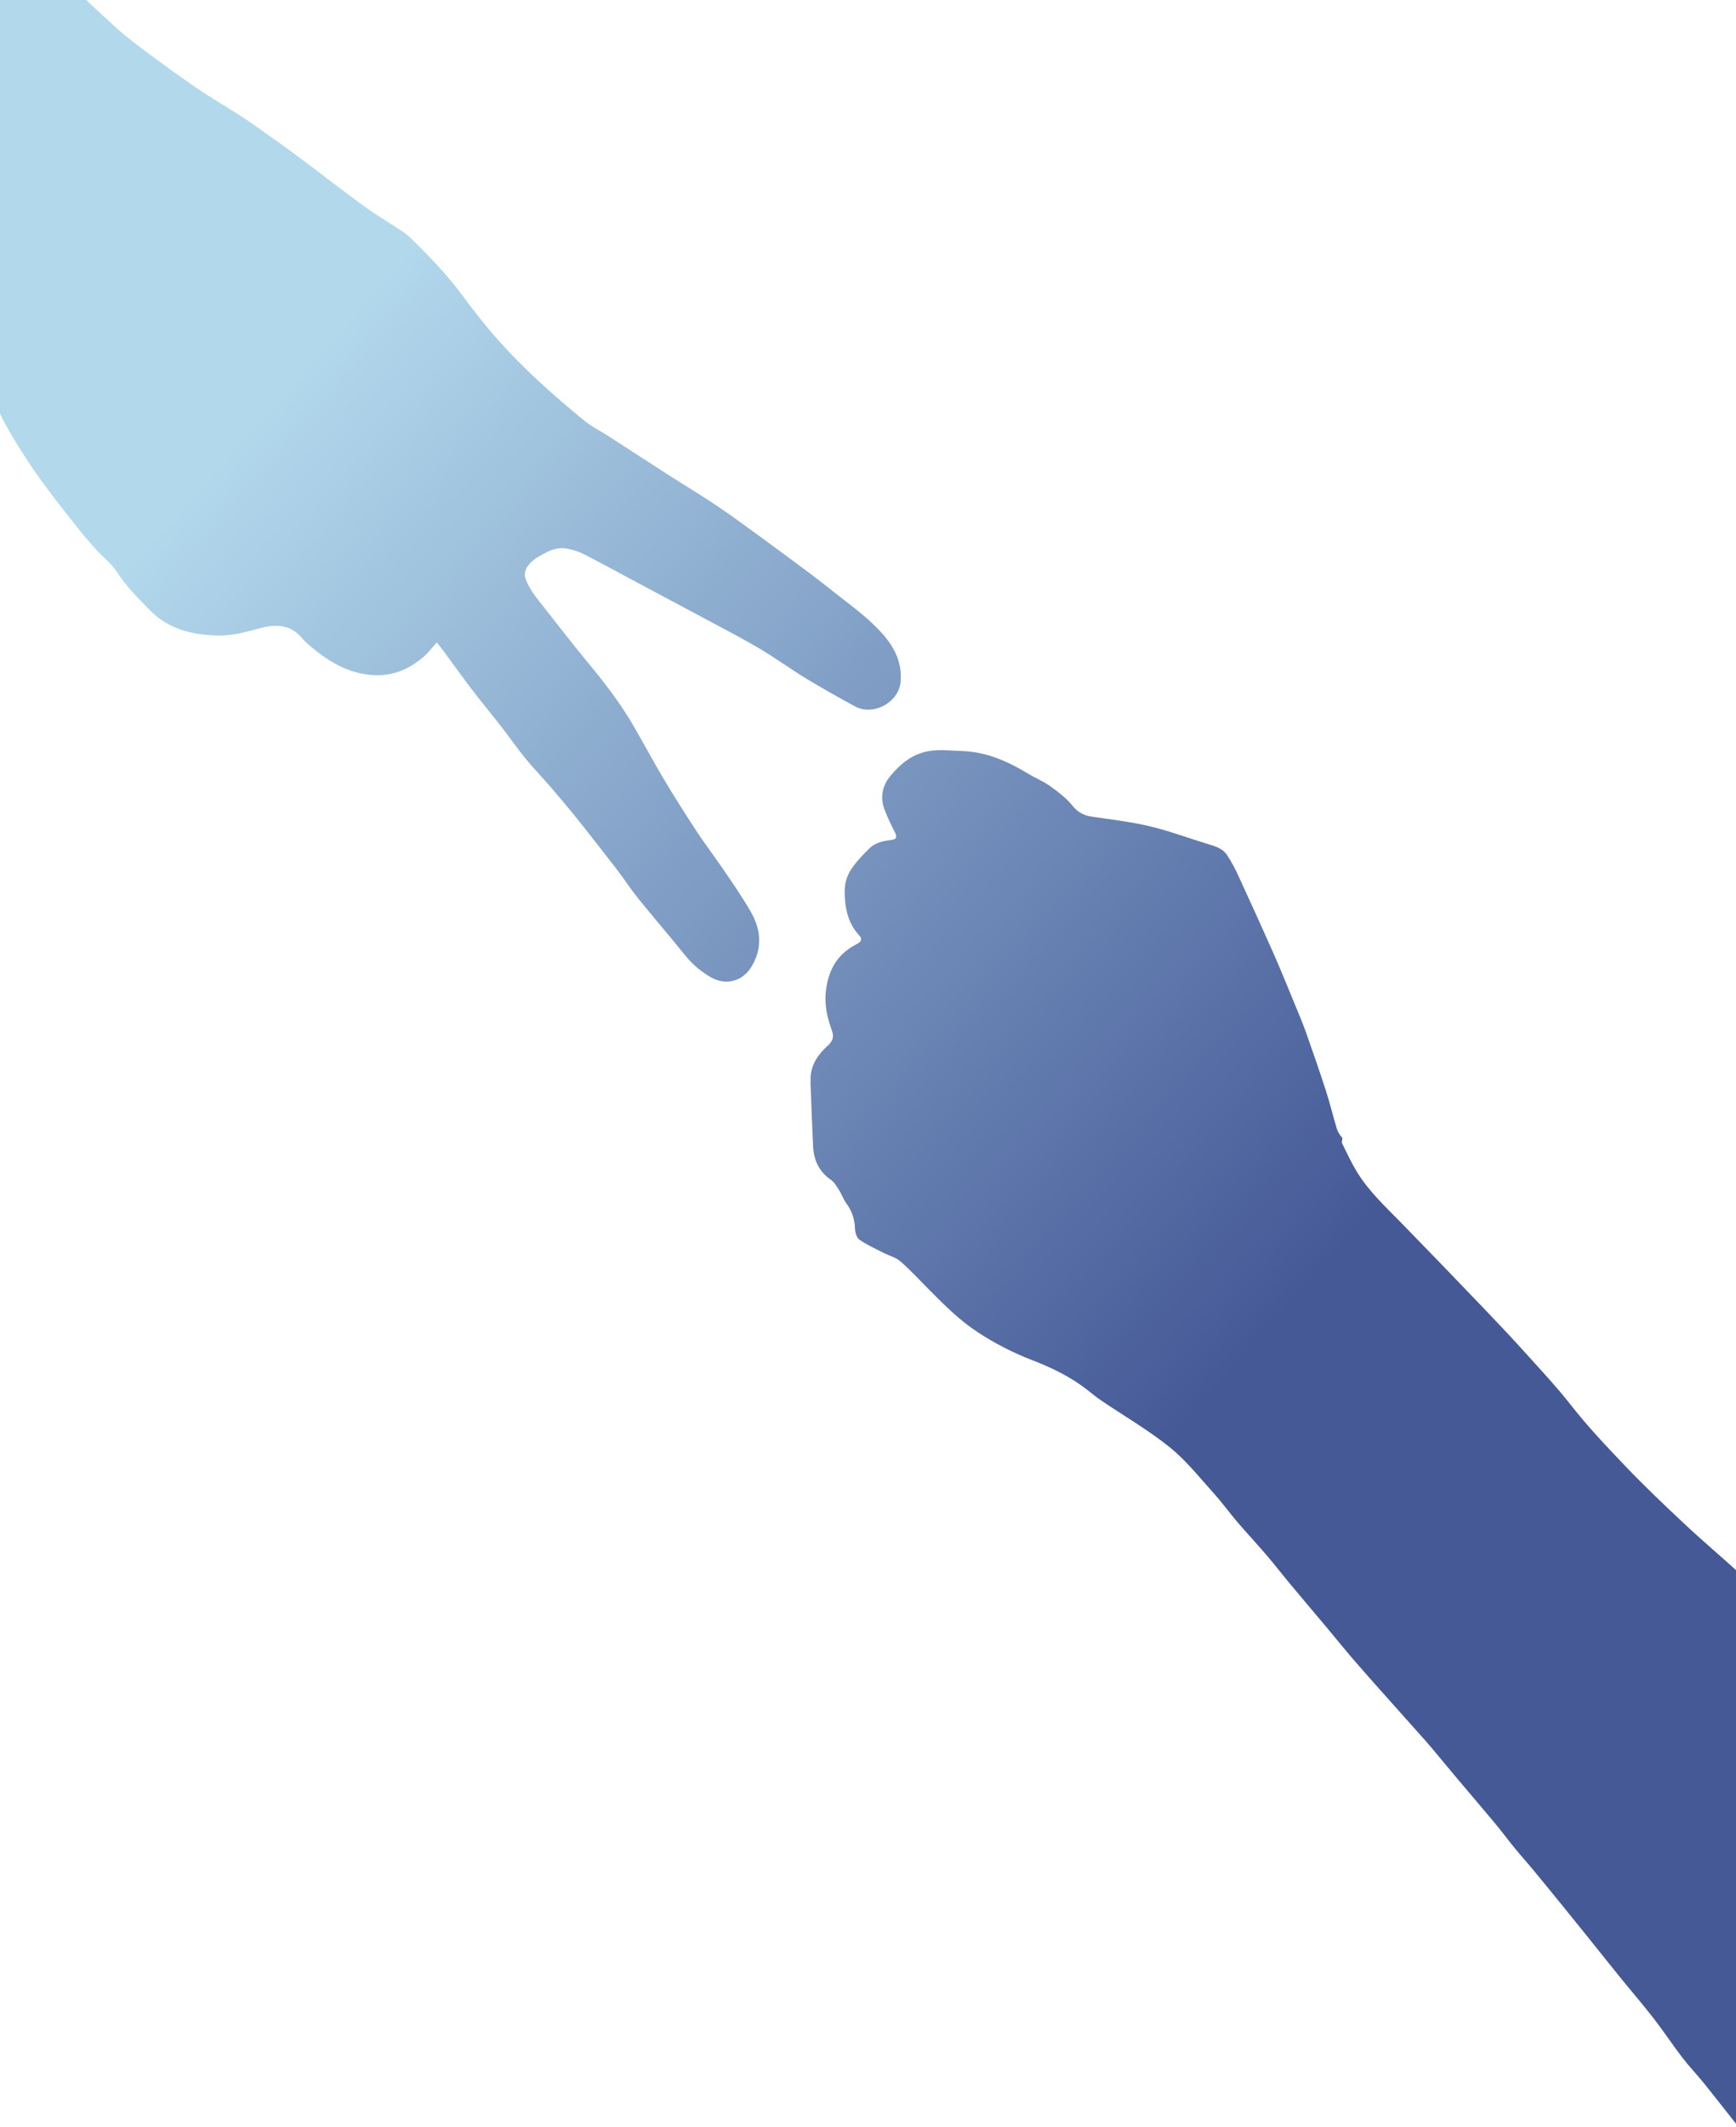 <?xml version="1.0" encoding="UTF-8"?>
<svg width="360px" height="441px" viewBox="0 0 360 441" version="1.1" xmlns="http://www.w3.org/2000/svg" xmlns:xlink="http://www.w3.org/1999/xlink">
    <!-- Generator: Sketch 61.2 (89653) - https://sketch.com -->
    <title>Combined Shape</title>
    <desc>Created with Sketch.</desc>
    <defs>
        <linearGradient x1="33.904%" y1="50.816%" x2="67.846%" y2="50.487%" id="linearGradient-1">
            <stop stop-color="#B2D8EC" offset="0%"></stop>
            <stop stop-color="#455997" offset="100%"></stop>
        </linearGradient>
    </defs>
    <g id="Page-1" stroke="none" stroke-width="1" fill="none" fill-rule="evenodd">
        <g id="Home" transform="translate(-130, -777)" fill="url(#linearGradient-1)" fill-rule="nonzero">
            <g id="Project-Thumb---Facebook" transform="translate(130, 777)">
                <g id="Alchemist-Hands" transform="translate(159.42, 173.591) rotate(45) translate(-159.42, -173.591) translate(-237.08, 108.091)">
                    <path d="M393.015,23.339 C395.799,26.64 394.08,32.429 389.938,33.654 C386.192,34.764 382.429,35.822 378.634,36.748 C374.839,37.673 370.947,38.259 367.17,39.252 C362.639,40.439 358.174,41.88 353.686,43.231 C348.982,44.647 344.285,46.088 339.586,47.517 C335.598,48.729 331.599,49.897 327.635,51.177 C326.554,51.562 325.531,52.095 324.596,52.76 C322.53,54.149 322.021,56.449 321.454,58.655 C321.285,59.443 321.263,60.256 321.39,61.052 C321.543,62.249 322.299,63.068 323.423,63.476 C324.289,63.805 325.18,64.059 326.089,64.237 C327.422,64.479 328.784,64.615 330.137,64.777 C333.65,65.198 337.16,65.627 340.677,66.022 C343.788,66.37 346.92,66.592 350.024,67.023 C352.945,67.391 355.846,67.91 358.713,68.576 C363.188,69.686 367.589,71.08 372.057,72.217 C376.279,73.291 380.525,74.252 384.786,75.14 C387.881,75.788 391.025,76.21 394.137,76.784 C396.895,77.295 399.654,77.817 402.385,78.447 C404.06,78.831 405.777,79.235 407.31,79.976 C410.332,81.437 412.245,83.936 412.971,87.228 C413.711,90.581 411.871,93.573 408.568,94.479 C406.248,95.122 403.826,95.312 401.434,95.04 C396.406,94.483 391.353,94.133 386.326,93.602 C384.017,93.36 381.735,92.861 379.438,92.546 C376.443,92.135 373.439,91.787 370.438,91.422 C368.385,91.176 366.334,90.925 364.277,90.721 C361.888,90.486 359.496,90.277 357.1,90.104 C354.45,89.913 351.788,89.867 349.149,89.598 C346.394,89.318 343.665,88.815 340.928,88.47 C337.849,88.084 334.756,87.818 331.681,87.407 C328.238,86.946 324.812,86.375 321.374,85.854 C320.708,85.752 320.015,85.689 319.244,85.598 C319.319,87.021 319.506,88.262 319.426,89.485 C319.164,93.453 317.817,96.923 314.76,99.666 C310.823,103.197 306.044,104.305 300.985,104.722 C300.284,104.784 299.578,104.784 298.877,104.722 C295.135,104.369 292.878,106.573 291.247,109.434 C289.752,112.047 288.259,114.677 286.093,116.732 C282.289,120.341 277.966,123.022 272.42,122.947 C268.945,122.896 265.495,122.947 262.042,122.179 C259.994,121.735 257.779,122.041 255.641,121.939 C253.764,121.851 251.884,121.717 250.018,121.495 C246.716,121.123 243.415,120.727 240.127,120.257 C234.741,119.518 229.414,118.405 224.183,116.928 C220.131,115.756 216.389,113.958 212.59,112.213 C208.953,110.542 205.145,109.35 201.084,109.135 C199.168,109.035 197.267,108.662 195.351,108.573 C193.732,108.5 192.103,108.689 190.479,108.704 C187.702,108.735 184.925,108.631 182.15,108.744 C177.02,108.966 171.892,109.257 166.768,109.583 C162.752,109.84 158.735,110.129 154.729,110.526 C151.789,110.817 148.859,111.239 145.944,111.723 C141.762,112.417 137.608,113.292 133.422,113.967 C127.301,114.95 121.165,115.849 115.028,116.732 C109.844,117.481 104.647,118.188 99.438,118.854 C94.308,119.52 89.164,120.073 84.037,120.741 C80.228,121.238 76.443,121.884 72.634,122.388 C68.649,122.914 64.647,123.329 60.657,123.833 C57.878,124.183 55.103,124.627 52.332,124.987 C49.404,125.366 46.462,125.666 43.534,126.054 C40.899,126.405 38.277,126.862 35.642,127.209 C29.421,128.028 23.2,128.898 16.953,129.579 C11.74,130.147 6.51,130.48 1.274,130.911 C0.907,130.942 0.534,130.911 0.163,130.911 L0.134,34.373 C4.46,34.87 8.781,35.401 13.111,35.856 C17.919,36.359 22.738,36.77 27.553,37.27 C30.885,37.618 34.218,38.084 37.566,38.435 C41.201,38.819 44.842,39.123 48.482,39.474 C50.872,39.695 53.258,39.966 55.649,40.19 C57.964,40.412 60.284,40.597 62.601,40.796 C65.765,41.069 68.924,41.358 72.09,41.611 C74.556,41.806 77.027,41.968 79.498,42.128 C83.994,42.424 88.491,42.708 92.988,42.98 C93.468,43.009 93.95,43.016 94.432,43.016 C104.799,43.016 115.166,43.04 125.537,43.016 C130.976,42.998 136.424,42.818 141.849,42.825 C149.139,42.825 156.428,43.034 163.716,42.998 C169.817,42.97 175.916,42.812 182.014,42.525 C185.218,42.372 188.413,41.873 191.592,41.405 C195.567,40.816 199.535,40.168 203.481,39.407 C206.485,38.832 209.444,38.033 212.432,37.372 C214.054,37.012 215.687,36.706 217.32,36.419 C220.653,35.847 224.001,35.263 227.356,34.772 C233.093,33.931 238.851,33.219 244.579,32.331 C247.603,31.856 250.578,31.075 253.582,30.462 C254.375,30.29 255.183,30.191 255.995,30.165 C261.398,30.065 266.781,30.2 272.149,30.988 C276.095,31.567 280.065,32.054 284.042,32.293 C287.908,32.515 291.801,32.515 295.673,32.375 C299.95,32.22 304.227,31.883 308.488,31.443 C310.419,31.243 312.303,30.595 314.214,30.18 C319.011,29.144 323.814,28.138 328.609,27.091 C332.25,26.296 335.872,25.395 339.524,24.649 C342.635,24.021 345.745,23.524 348.878,23.031 C353.726,22.267 358.579,21.534 363.437,20.829 C365.761,20.49 368.103,20.203 370.424,19.941 C373.642,19.573 376.856,19.054 380.085,18.947 C384.888,18.798 389.607,19.298 393.015,23.339 Z M466.242,0.876 C467.928,1.229 469.583,1.719 471.19,2.341 C476.624,4.342 482.041,6.382 487.443,8.462 C490.913,9.805 494.339,11.261 497.776,12.69 C499.85,13.552 501.936,14.397 503.963,15.354 C507.826,17.195 511.673,19.068 515.487,21.019 C517.878,22.242 520.171,23.659 522.54,24.929 C523.209,25.249 523.938,25.423 524.679,25.441 C524.927,25.73 525.122,26.172 525.435,26.278 C527.589,27.009 529.736,27.803 531.945,28.323 C536.431,29.382 541.02,29.211 545.592,29.255 C554.039,29.353 562.487,29.517 570.934,29.699 C575.172,29.79 579.409,29.921 583.641,30.143 C588.166,30.378 592.707,30.534 597.197,31.078 C602.883,31.768 608.587,31.928 614.287,32.057 C620.049,32.19 625.81,32.043 631.552,31.852 C636.74,31.681 641.919,31.235 647.107,31.002 C651.851,30.78 656.605,30.747 661.351,30.54 C664.811,30.392 668.263,30.096 671.72,29.874 C675.25,29.652 678.787,29.506 682.311,29.208 C685.985,28.902 689.648,28.483 693.311,28.067 C697.816,27.559 702.319,27.011 706.829,26.467 C709.865,26.098 712.894,25.677 715.933,25.33 C720.469,24.811 725.005,24.294 729.55,23.861 C733.289,23.506 737.069,23.479 740.772,22.913 C743.106,22.558 745.406,22.726 747.715,22.567 C751.352,22.314 754.99,22.076 758.618,21.732 C762.871,21.326 767.117,20.844 771.358,20.331 C773.441,20.078 775.507,19.679 777.581,19.366 C780.424,18.939 783.267,18.533 786.11,18.111 C787.09,17.967 788.074,17.84 789.038,17.623 C789.428,17.534 789.769,17.223 789.977,17.101 L792.225,17.257 L792.211,115.808 C785.687,115.597 779.164,115.386 772.641,115.173 C770.467,115.102 768.291,115.028 766.119,114.931 C759.93,114.649 753.738,114.451 747.558,114.043 C741.455,113.637 735.37,113.051 729.275,112.46 C724.95,112.04 720.633,111.457 716.318,110.997 C713.976,110.749 711.611,110.7 709.28,110.393 C705.996,109.96 702.741,109.283 699.456,108.873 C695.984,108.429 692.491,108.169 689.008,107.818 C687.25,107.641 685.495,107.436 683.738,107.246 C680.112,106.85 676.487,106.442 672.859,106.062 C668.687,105.618 664.512,105.194 660.334,104.788 C658.209,104.584 656.077,104.473 653.954,104.264 C651.831,104.056 649.788,103.736 647.698,103.545 C643.552,103.168 639.401,102.85 635.255,102.497 C633.052,102.309 630.852,102.093 628.651,101.896 C627.515,101.796 626.378,101.685 625.236,101.618 C620.9,101.363 616.561,101.134 612.224,100.879 C609.004,100.69 605.782,100.511 602.564,100.269 C599.845,100.062 597.133,99.762 594.418,99.523 C590.456,99.172 586.489,98.857 582.529,98.497 C579.816,98.248 577.113,97.904 574.4,97.691 C571.502,97.469 568.592,97.381 565.693,97.154 C563.054,96.945 560.43,96.519 557.789,96.386 C553.412,96.164 548.976,95.627 544.661,96.102 C538.988,96.726 533.412,98.215 527.788,99.298 C526.529,99.54 525.246,99.64 523.974,99.807 C519.699,100.368 515.675,101.763 511.755,103.501 C507.815,105.255 503.696,106.574 499.471,107.434 C495.243,108.289 490.979,108.3 486.705,108.289 C483.795,108.289 480.879,108.147 477.982,108.34 C476.677,108.427 475.423,109.19 474.131,109.605 C472.358,110.176 470.585,110.86 468.77,111.175 C468.059,111.299 467.035,110.731 466.437,110.16 C465.104,108.879 463.405,108.048 461.577,107.783 C460.531,107.621 459.54,107.117 458.499,106.895 C457.612,106.695 456.66,106.429 455.804,106.584 C452.861,107.121 450.421,106.224 448.283,104.278 C445.533,101.769 442.796,99.248 440.07,96.715 C439.263,96.015 438.493,95.274 437.763,94.495 C435.99,92.479 435.547,90.011 435.676,87.442 C435.74,86.039 435.425,85.178 434.016,84.527 C431.567,83.4 429.263,81.939 427.53,79.804 C425.26,77.007 423.944,73.87 424.571,70.169 C424.7,69.408 424.919,68.662 425.121,67.916 C425.342,67.128 425.032,66.638 424.234,66.613 C420.622,66.496 417.854,64.602 415.454,62.193 C414.424,61.147 413.692,59.845 413.334,58.42 C412.89,56.468 412.848,54.391 412.868,52.371 C412.881,50.792 413.664,49.407 414.657,48.164 C415.574,47.014 415.406,46.632 414.04,46.179 C412.466,45.688 410.918,45.113 409.405,44.457 C406.914,43.325 405.553,41.251 405.316,38.572 C405.032,35.36 405.336,32.236 407.275,29.446 C408.627,27.504 410.482,26.101 412.166,24.516 C415.886,21.017 420.467,19.277 425.325,18.096 C426.971,17.696 428.558,17.001 430.22,16.731 C432.234,16.404 434.331,16.1 436.336,16.313 C437.937,16.533 439.558,16.091 440.826,15.088 C444.09,12.675 447.283,10.133 450.727,8.009 C454.233,5.847 458.014,4.128 461.659,2.193 C463.104,1.427 464.569,0.554 466.242,0.876 Z" id="Combined-Shape"></path>
                </g>
            </g>
        </g>
    </g>
</svg>